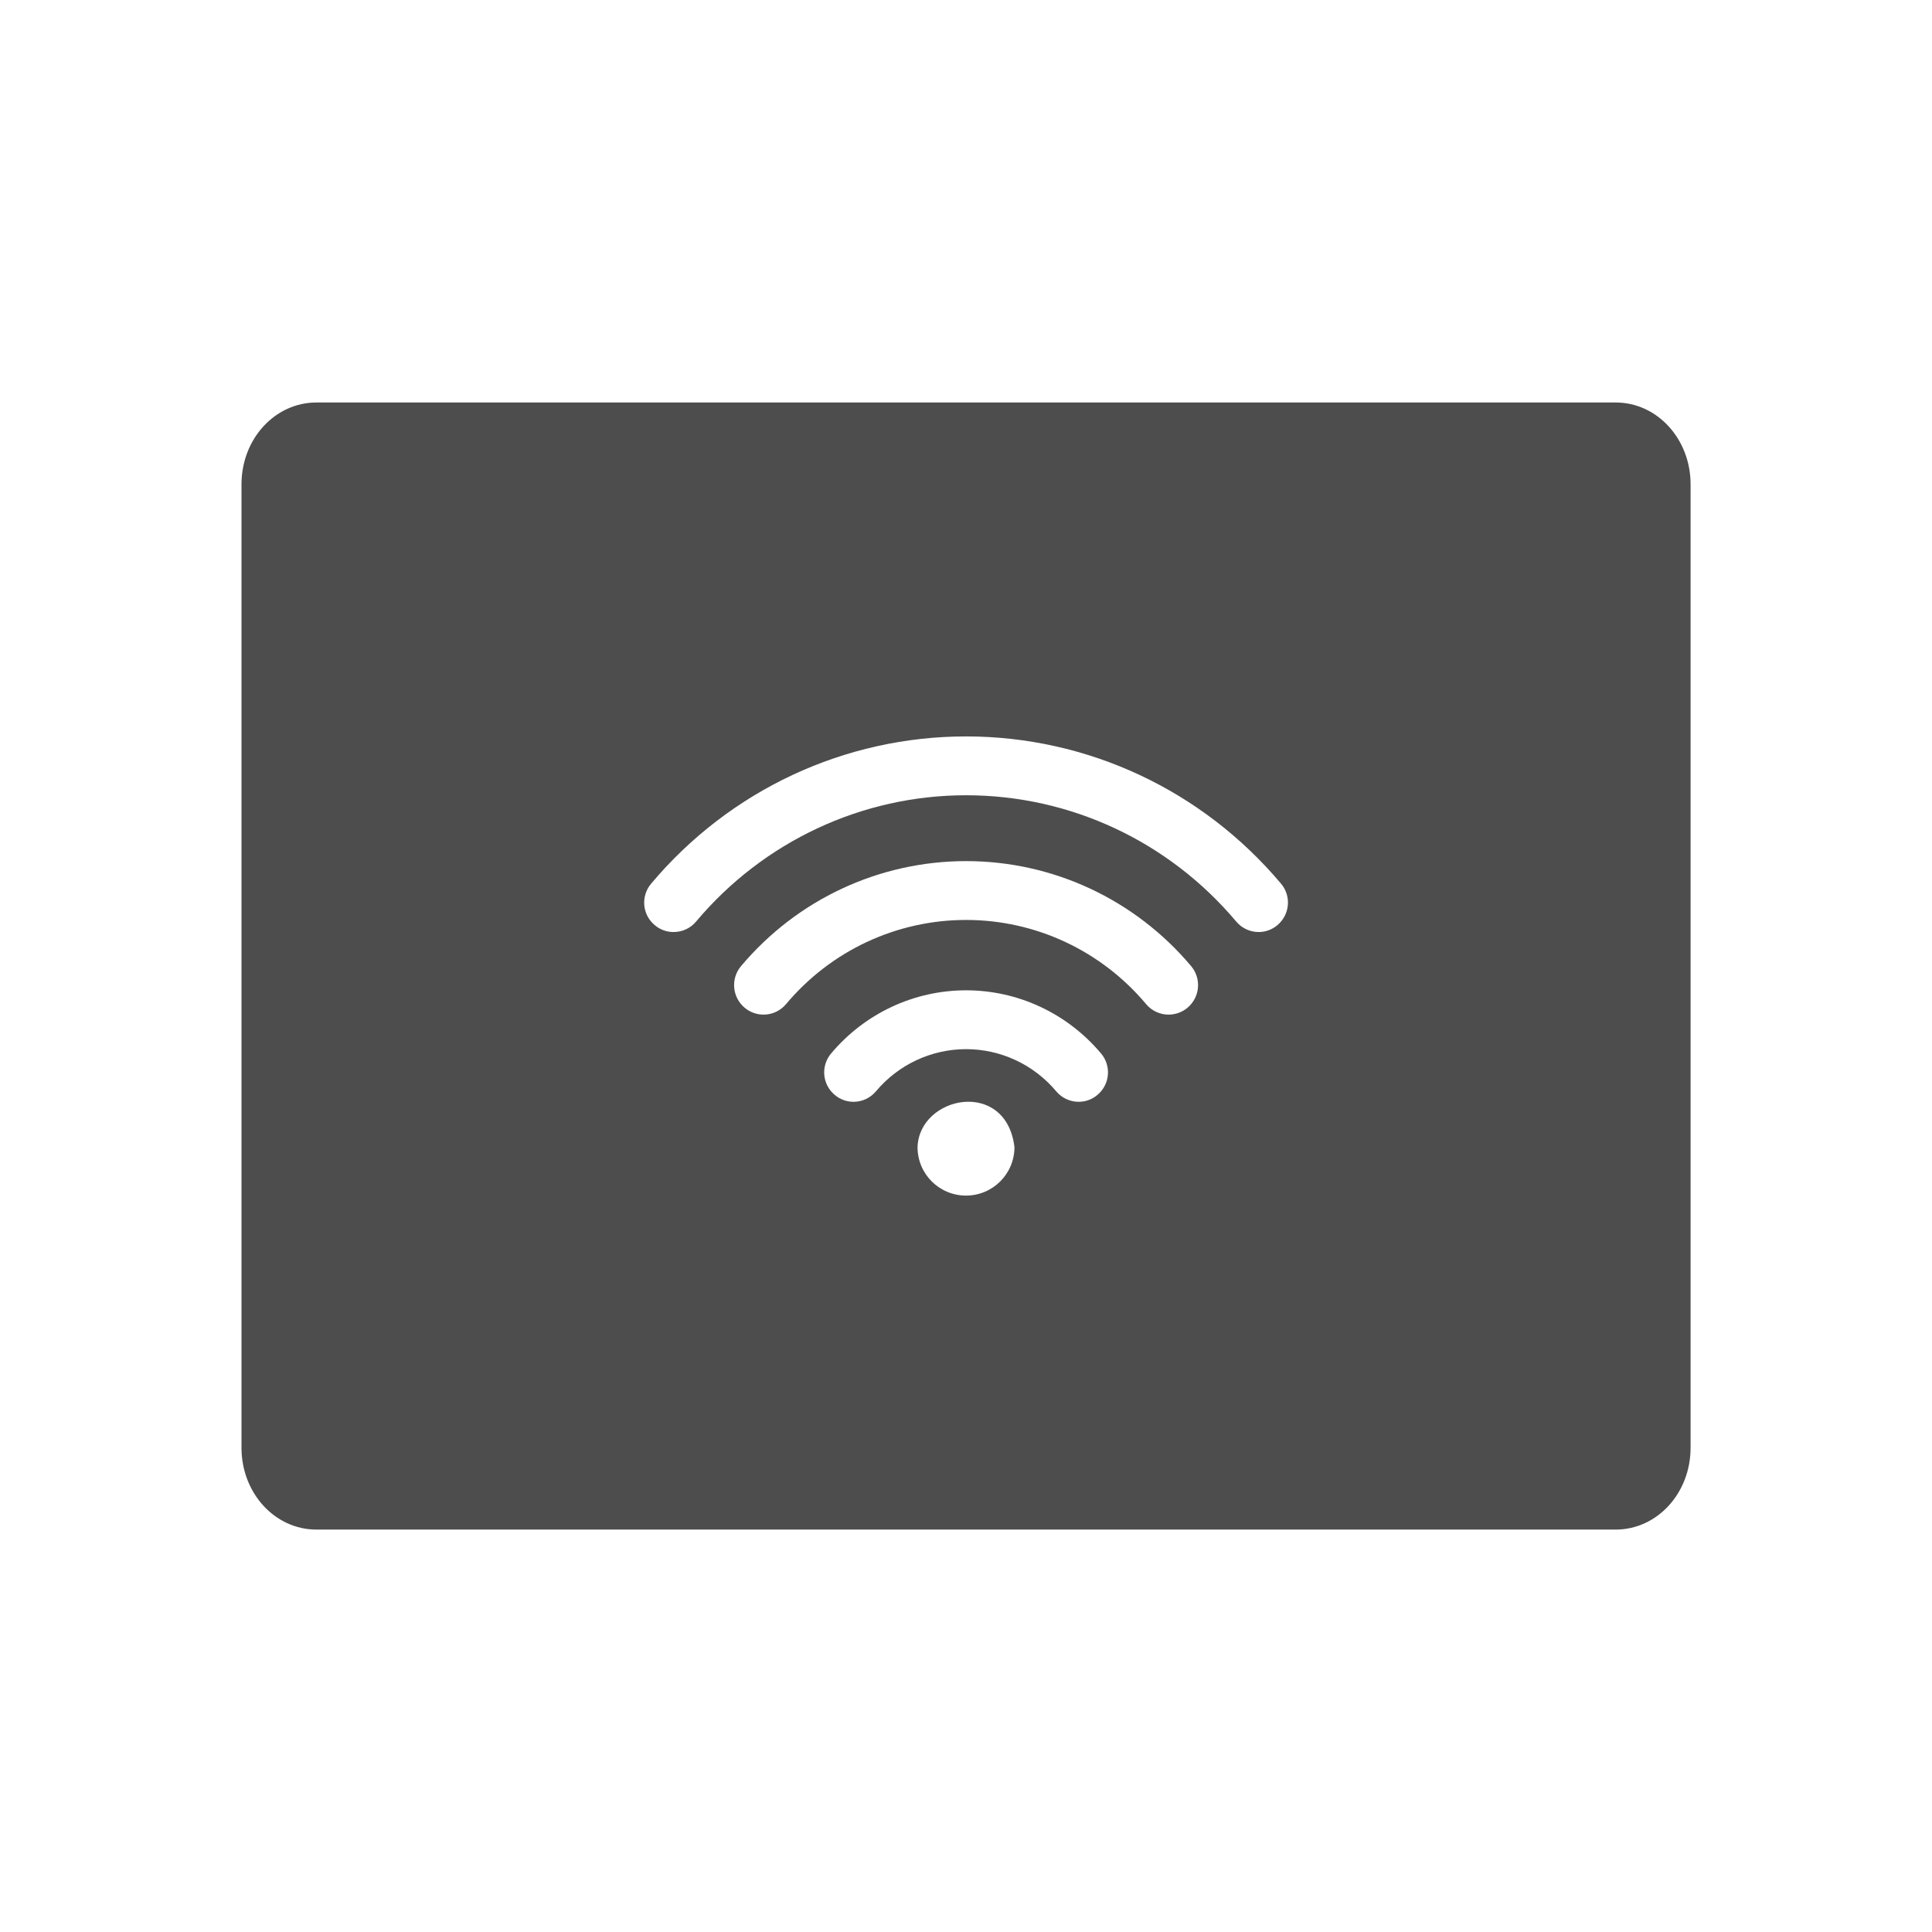 <svg height="24" viewBox="0 0 24 24" width="24" xmlns="http://www.w3.org/2000/svg"><path d="m3.93 5c-.515 0-.93.453-.93 1.016v11.969c0 .562.414 1.016.93 1.016h16.141c.515 0 .93-.453.93-1.016v-11.969c0-.562-.414-1.016-.93-1.016zm8.07 4.148c1.511 0 2.937.668 3.914 1.83.13.154.109.384-.045.514-.068.058-.151.086-.234.086-.104 0-.207-.045-.279-.131-.838-.996-2.061-1.568-3.355-1.568-1.294 0-2.518.574-3.355 1.57-.072.086-.175.129-.279.129-.083 0-.166-.028-.234-.086-.155-.13-.175-.359-.045-.514.977-1.163 2.404-1.83 3.914-1.83zm0 1.549c1.079 0 2.099.475 2.797 1.305.13.154.11.386-.045.516-.068.058-.153.086-.236.086-.104 0-.207-.045-.279-.131-.559-.665-1.374-1.045-2.236-1.045s-1.678.38-2.236 1.045c-.072.086-.175.131-.279.131-.083 0-.168-.028-.236-.086-.155-.13-.175-.361-.045-.516.698-.83 1.718-1.305 2.797-1.305zm0 1.605c.648 0 1.259.287 1.678.785.13.154.11.384-.045.514-.068.058-.151.086-.234.086-.104 0-.207-.045-.279-.131-.279-.332-.688-.523-1.119-.523-.431 0-.84.191-1.119.523-.072.086-.175.131-.279.131-.083 0-.166-.028-.234-.086-.155-.13-.175-.359-.045-.514.418-.498 1.03-.785 1.678-.785zm-.031 1.387c.286-.027.582.134.633.561 0.0.332-.269.602-.602.602s-.602-.269-.602-.602c.01-.318.285-.533.57-.561z" fill="#4d4d4d"/></svg>